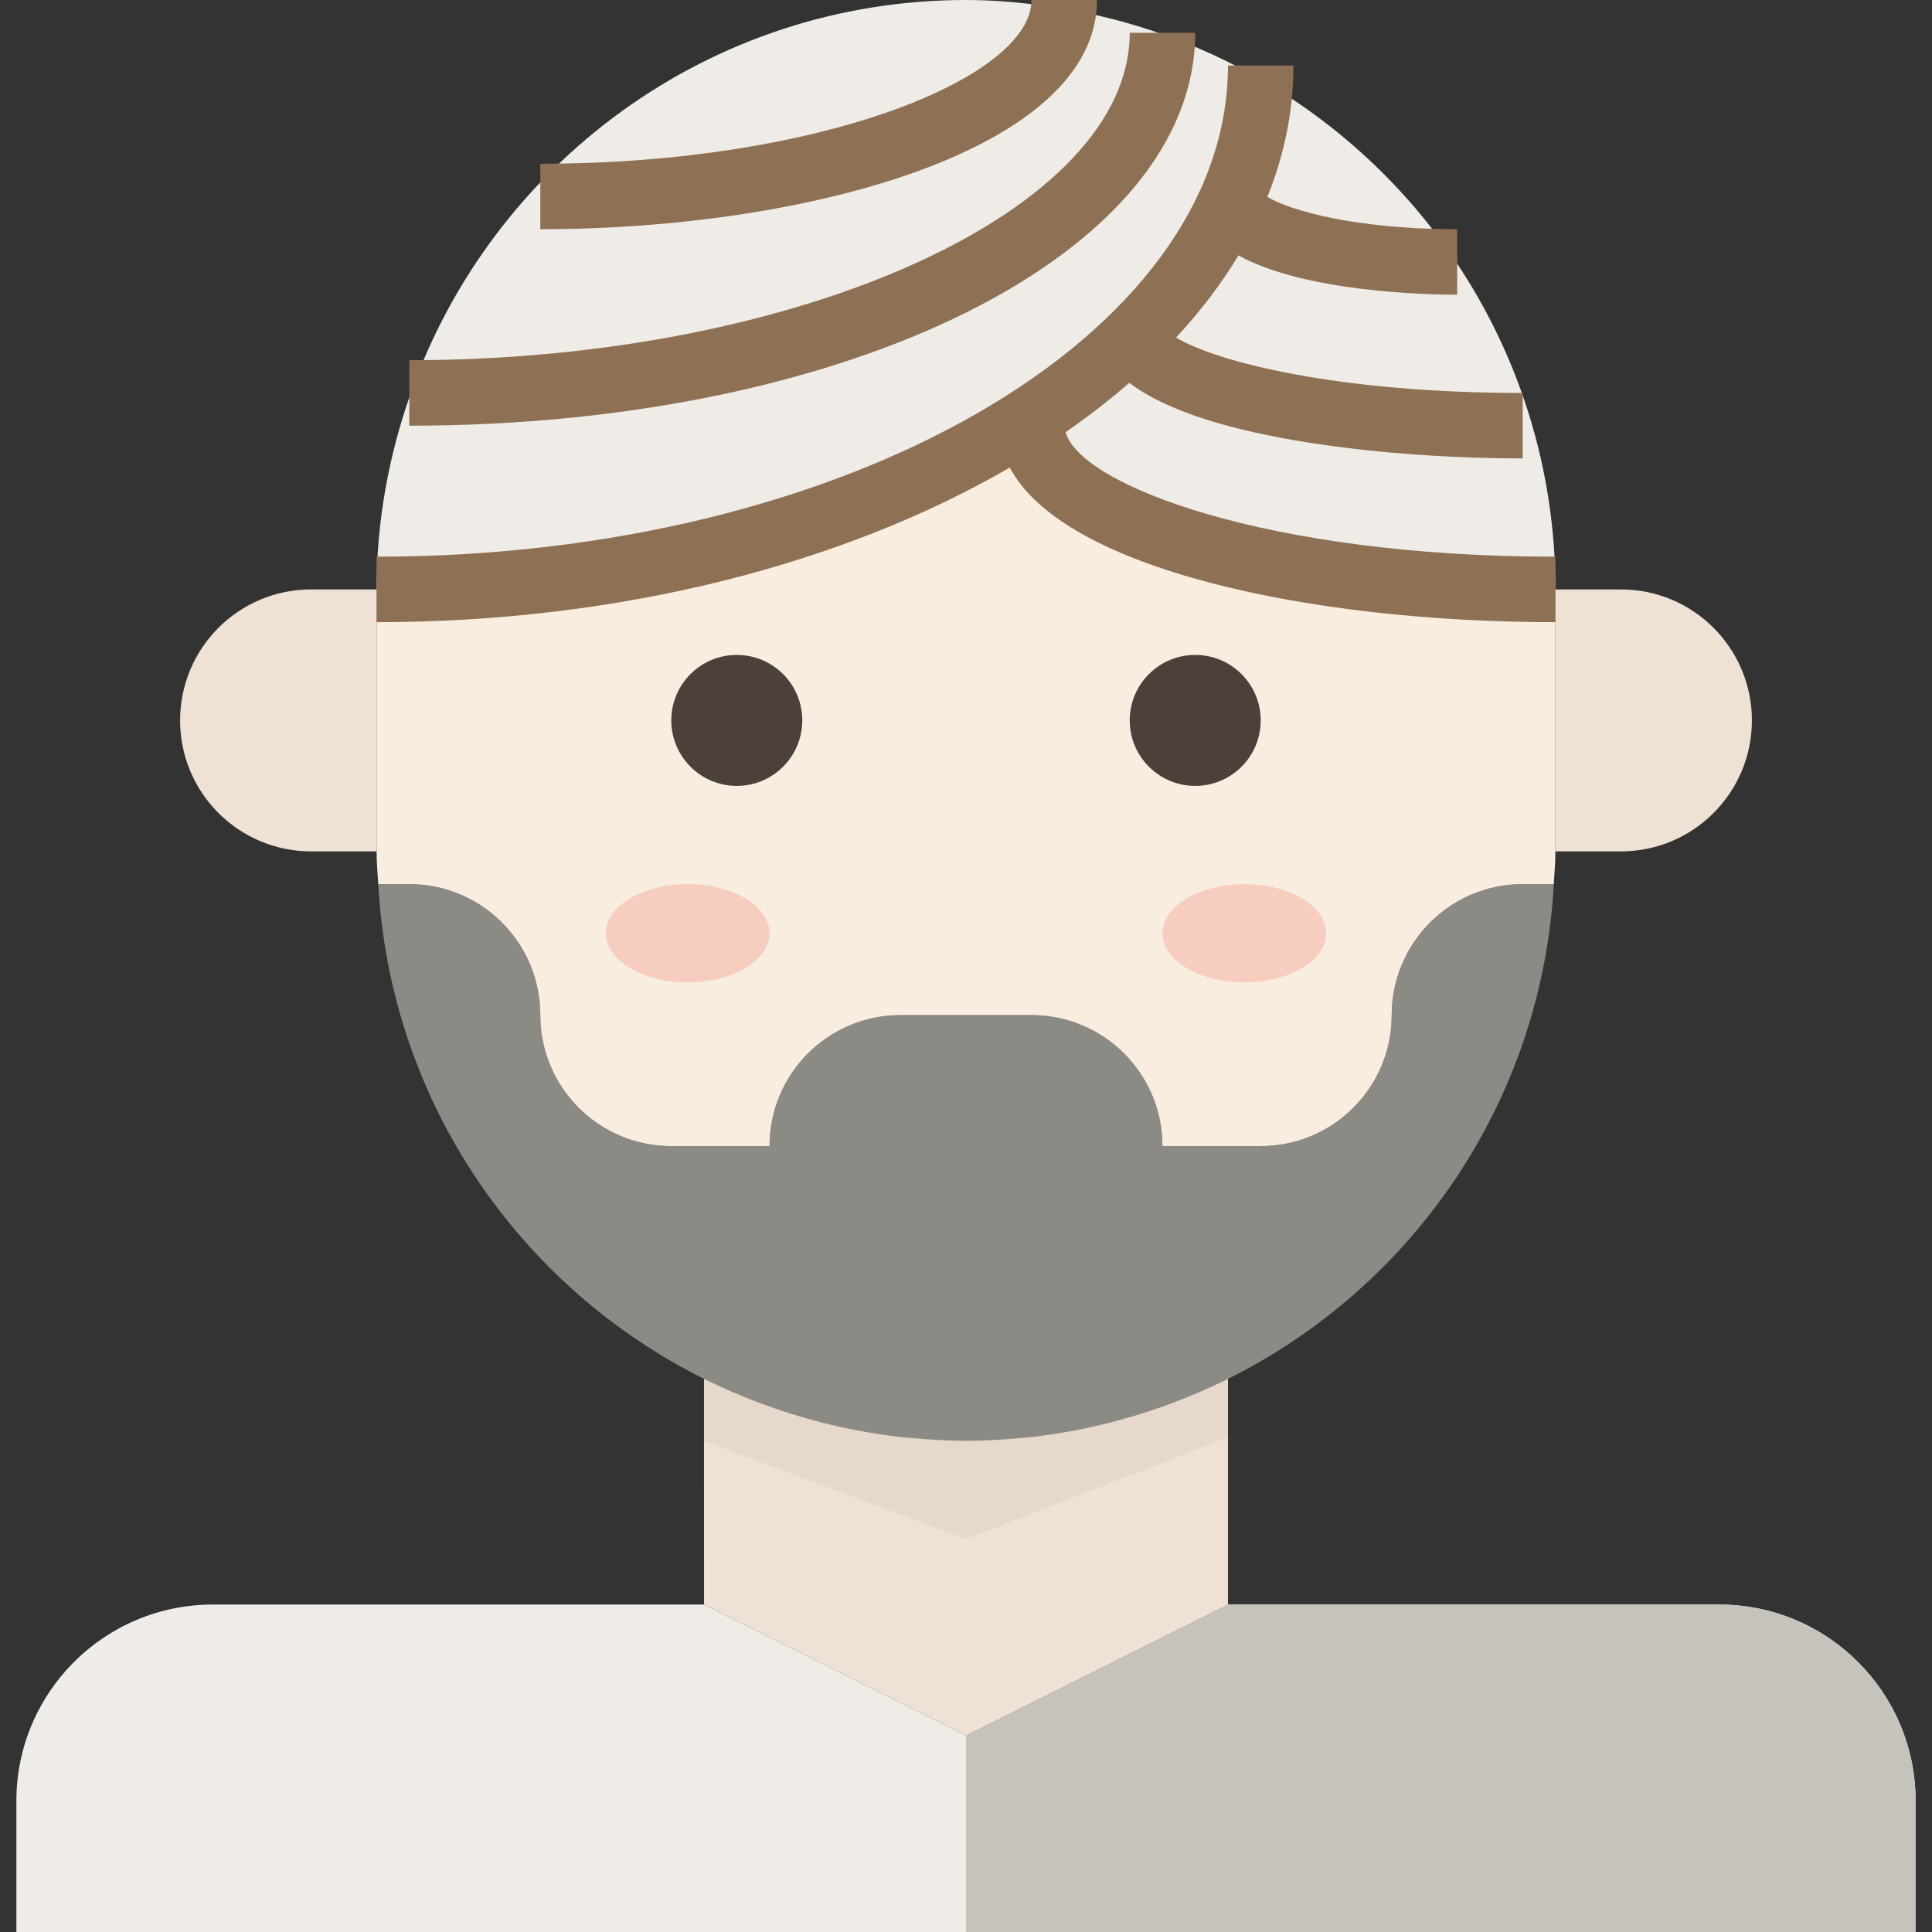 <?xml version="1.0" encoding="iso-8859-1"?>
<!-- Generator: Adobe Illustrator 19.0.0, SVG Export Plug-In . SVG Version: 6.00 Build 0)  -->
<svg version="1.1" id="Capa_1" xmlns="http://www.w3.org/2000/svg" xmlns:xlink="http://www.w3.org/1999/xlink" x="0px" y="0px"
	 viewBox="0 0 472 472" style="enable-background:new 0 0 472 472;" xml:space="preserve">
<rect x="0" y="0" width="472" height="472" fill="#333333" stroke="none"/>
<path style="fill:#EFE1D3;" d="M236,424l64-32l0,0v-55.144c0,0-0.008,0-0.016,0.008c-4.384,2.184-8.896,4.128-13.52,5.864
	c-0.92,0.352-1.848,0.688-2.784,1.016c-2.944,1.032-5.92,1.984-8.952,2.832c-2.336,0.664-4.688,1.272-7.064,1.816
	c-1.576,0.352-3.16,0.704-4.76,1c-3.656,0.704-7.36,1.28-11.12,1.696c-0.92,0.104-1.848,0.168-2.776,0.248
	C244.728,351.736,240.4,352,236,352s-8.728-0.264-13.024-0.656c-0.928-0.08-1.856-0.152-2.776-0.248
	c-3.752-0.416-7.456-0.992-11.12-1.696c-1.6-0.304-3.176-0.648-4.76-1c-2.384-0.544-4.736-1.16-7.064-1.816
	c-3.032-0.848-6.008-1.8-8.952-2.832c-0.928-0.328-1.856-0.672-2.784-1.016c-4.624-1.736-9.136-3.68-13.52-5.864h-0.008L172,392l0,0
	L236,424z"/>
<polygon style="fill:#E6D8CA;" points="172.016,352 236,376 300,351.136 300,328 172,328 "/>
<path style="fill:#EFECE8;" d="M420,392H300l-64,32l-64-32H52c-26.512,0-48,21.488-48,48v32h464v-32
	C468,413.488,446.512,392,420,392z"/>
<path style="fill:#C6C3BD;" d="M468,440c0-26.512-21.488-48-48-48H300l-64,32v48h232V440z"/>
<path style="fill:#EFECE8;" d="M283.984,8.36c-7.808-2.76-15.904-4.856-24.264-6.248C256.744,27.656,200.848,48,132,48
	c68.848,0,124.744-20.344,127.712-45.88C251.984,0.832,244.096,0,236,0c-62.672,0-115.84,40.104-135.632,95.992
	C201.648,95.896,283.568,56.776,283.984,8.36z"/>
<path style="fill:#8C8A85;" d="M188.312,343.744c2.936,1.04,5.928,1.976,8.952,2.832c2.336,0.656,4.68,1.28,7.064,1.816
	c1.576,0.36,3.16,0.696,4.76,1c3.664,0.696,7.36,1.288,11.12,1.696c0.92,0.104,1.848,0.168,2.776,0.248
	C227.272,351.728,231.608,352,236,352s8.728-0.272,13.024-0.656c0.928-0.088,1.856-0.144,2.776-0.248
	c3.752-0.408,7.456-1,11.12-1.696c1.592-0.304,3.184-0.64,4.76-1c2.384-0.536,4.728-1.168,7.064-1.816
	c3.024-0.856,6.008-1.792,8.952-2.832c0.936-0.328,1.856-0.672,2.784-1.016c4.616-1.744,9.136-3.688,13.52-5.864
	c45.112-22.448,76.68-67.776,79.608-120.864H372c-17.672,0-32,14.328-32,32s-14.328,32-32,32h-24c0-17.672-14.328-32-32-32h-32
	c-17.672,0-32,14.328-32,32h-24c-17.672,0-32-14.328-32-32s-14.328-32-32-32h-7.592c2.928,53.08,34.496,98.408,79.608,120.864
	c4.384,2.184,8.904,4.12,13.52,5.864C186.456,343.072,187.376,343.416,188.312,343.744z"/>
<path style="fill:#F9EDE0;" d="M244.488,106.64C205.432,129.72,151.576,144,92,144v64c0,2.704,0.256,5.336,0.408,8H100
	c17.672,0,32,14.328,32,32s14.328,32,32,32h24c0-17.672,14.328-32,32-32h32c17.672,0,32,14.328,32,32h24c17.672,0,32-14.328,32-32
	s14.328-32,32-32h7.592c0.152-2.664,0.408-5.296,0.408-8v-64C312.104,144,249.448,127.512,244.488,106.64z"/>
<g>
	<path style="fill:#EFECE8;" d="M355.72,64c-28.728-0.04-52.28-6.24-55.352-14.224C303.432,57.752,326.992,63.952,355.72,64
		c-12.272-18.328-28.696-33.592-47.856-44.664c-1,23.128-12.264,44.736-31.296,63.232C281.688,94.624,322.416,104,372,104
		c-49.584,0-90.312-9.376-95.432-21.432c-9.04,8.784-19.856,16.848-32.08,24.072C249.448,127.512,312.104,144,380,144l0,0
		C380,114.392,371.04,86.88,355.72,64z"/>
	<path style="fill:#EFECE8;" d="M276,80c0,0.872,0.208,1.728,0.568,2.568c19.032-18.504,30.296-40.104,31.296-63.232
		c-7.552-4.36-15.536-8.024-23.88-10.976c-0.408,48.416-82.336,87.536-183.608,87.632C95.048,111.032,92,127.144,92,144l0,0
		c78.224,0,146.664-24.576,184.568-61.432C276.208,81.728,276,80.872,276,80z"/>
</g>
<g>
	<path style="fill:#EFE1D3;" d="M76,144c-17.672,0-32,14.328-32,32s14.328,32,32,32h16v-64H76z"/>
	<path style="fill:#EFE1D3;" d="M396,208c17.672,0,32-14.328,32-32s-14.328-32-32-32h-16v64H396z"/>
</g>
<g>
	<circle style="fill:#4B413A;" cx="180" cy="176" r="16"/>
	<circle style="fill:#4B413A;" cx="292" cy="176" r="16"/>
</g>
<g>
	<path style="fill:#8E7154;" d="M100,104c107.664,0,192-42.168,192-96h-16c0,43.368-80.6,80-176,80V104z"/>
	<path style="fill:#8E7154;" d="M252,0c0,18.88-51.32,40-120,40v16c65.928,0,136-19.624,136-56H252z"/>
	<path style="fill:#8E7154;" d="M260.344,105.576c5.544-3.84,10.744-7.856,15.56-12.056C294.368,107.744,341.472,112,372,112V96
		c-45.2,0-74.88-7.592-84.68-13.536c5.928-6.392,11.056-13.088,15.24-20.072C318.784,71.392,348.752,72,356,72V56
		c-24.848,0-40.832-4.568-46.368-7.888C313.76,37.808,316,27.064,316,16h-16c0,66.168-93.312,120-208,120v16
		c59.96,0,114.448-14.408,154.696-37.776C259.776,139.056,320.168,152,380,152v-16C309.616,136,263.832,118.52,260.344,105.576z"/>
</g>
<g>
	<ellipse style="fill:#F7CDBF;" cx="168" cy="228" rx="20" ry="12"/>
	<ellipse style="fill:#F7CDBF;" cx="304" cy="228" rx="20" ry="12"/>
</g>
<g>
</g>
<g>
</g>
<g>
</g>
<g>
</g>
<g>
</g>
<g>
</g>
<g>
</g>
<g>
</g>
<g>
</g>
<g>
</g>
<g>
</g>
<g>
</g>
<g>
</g>
<g>
</g>
<g>
</g>
</svg>
